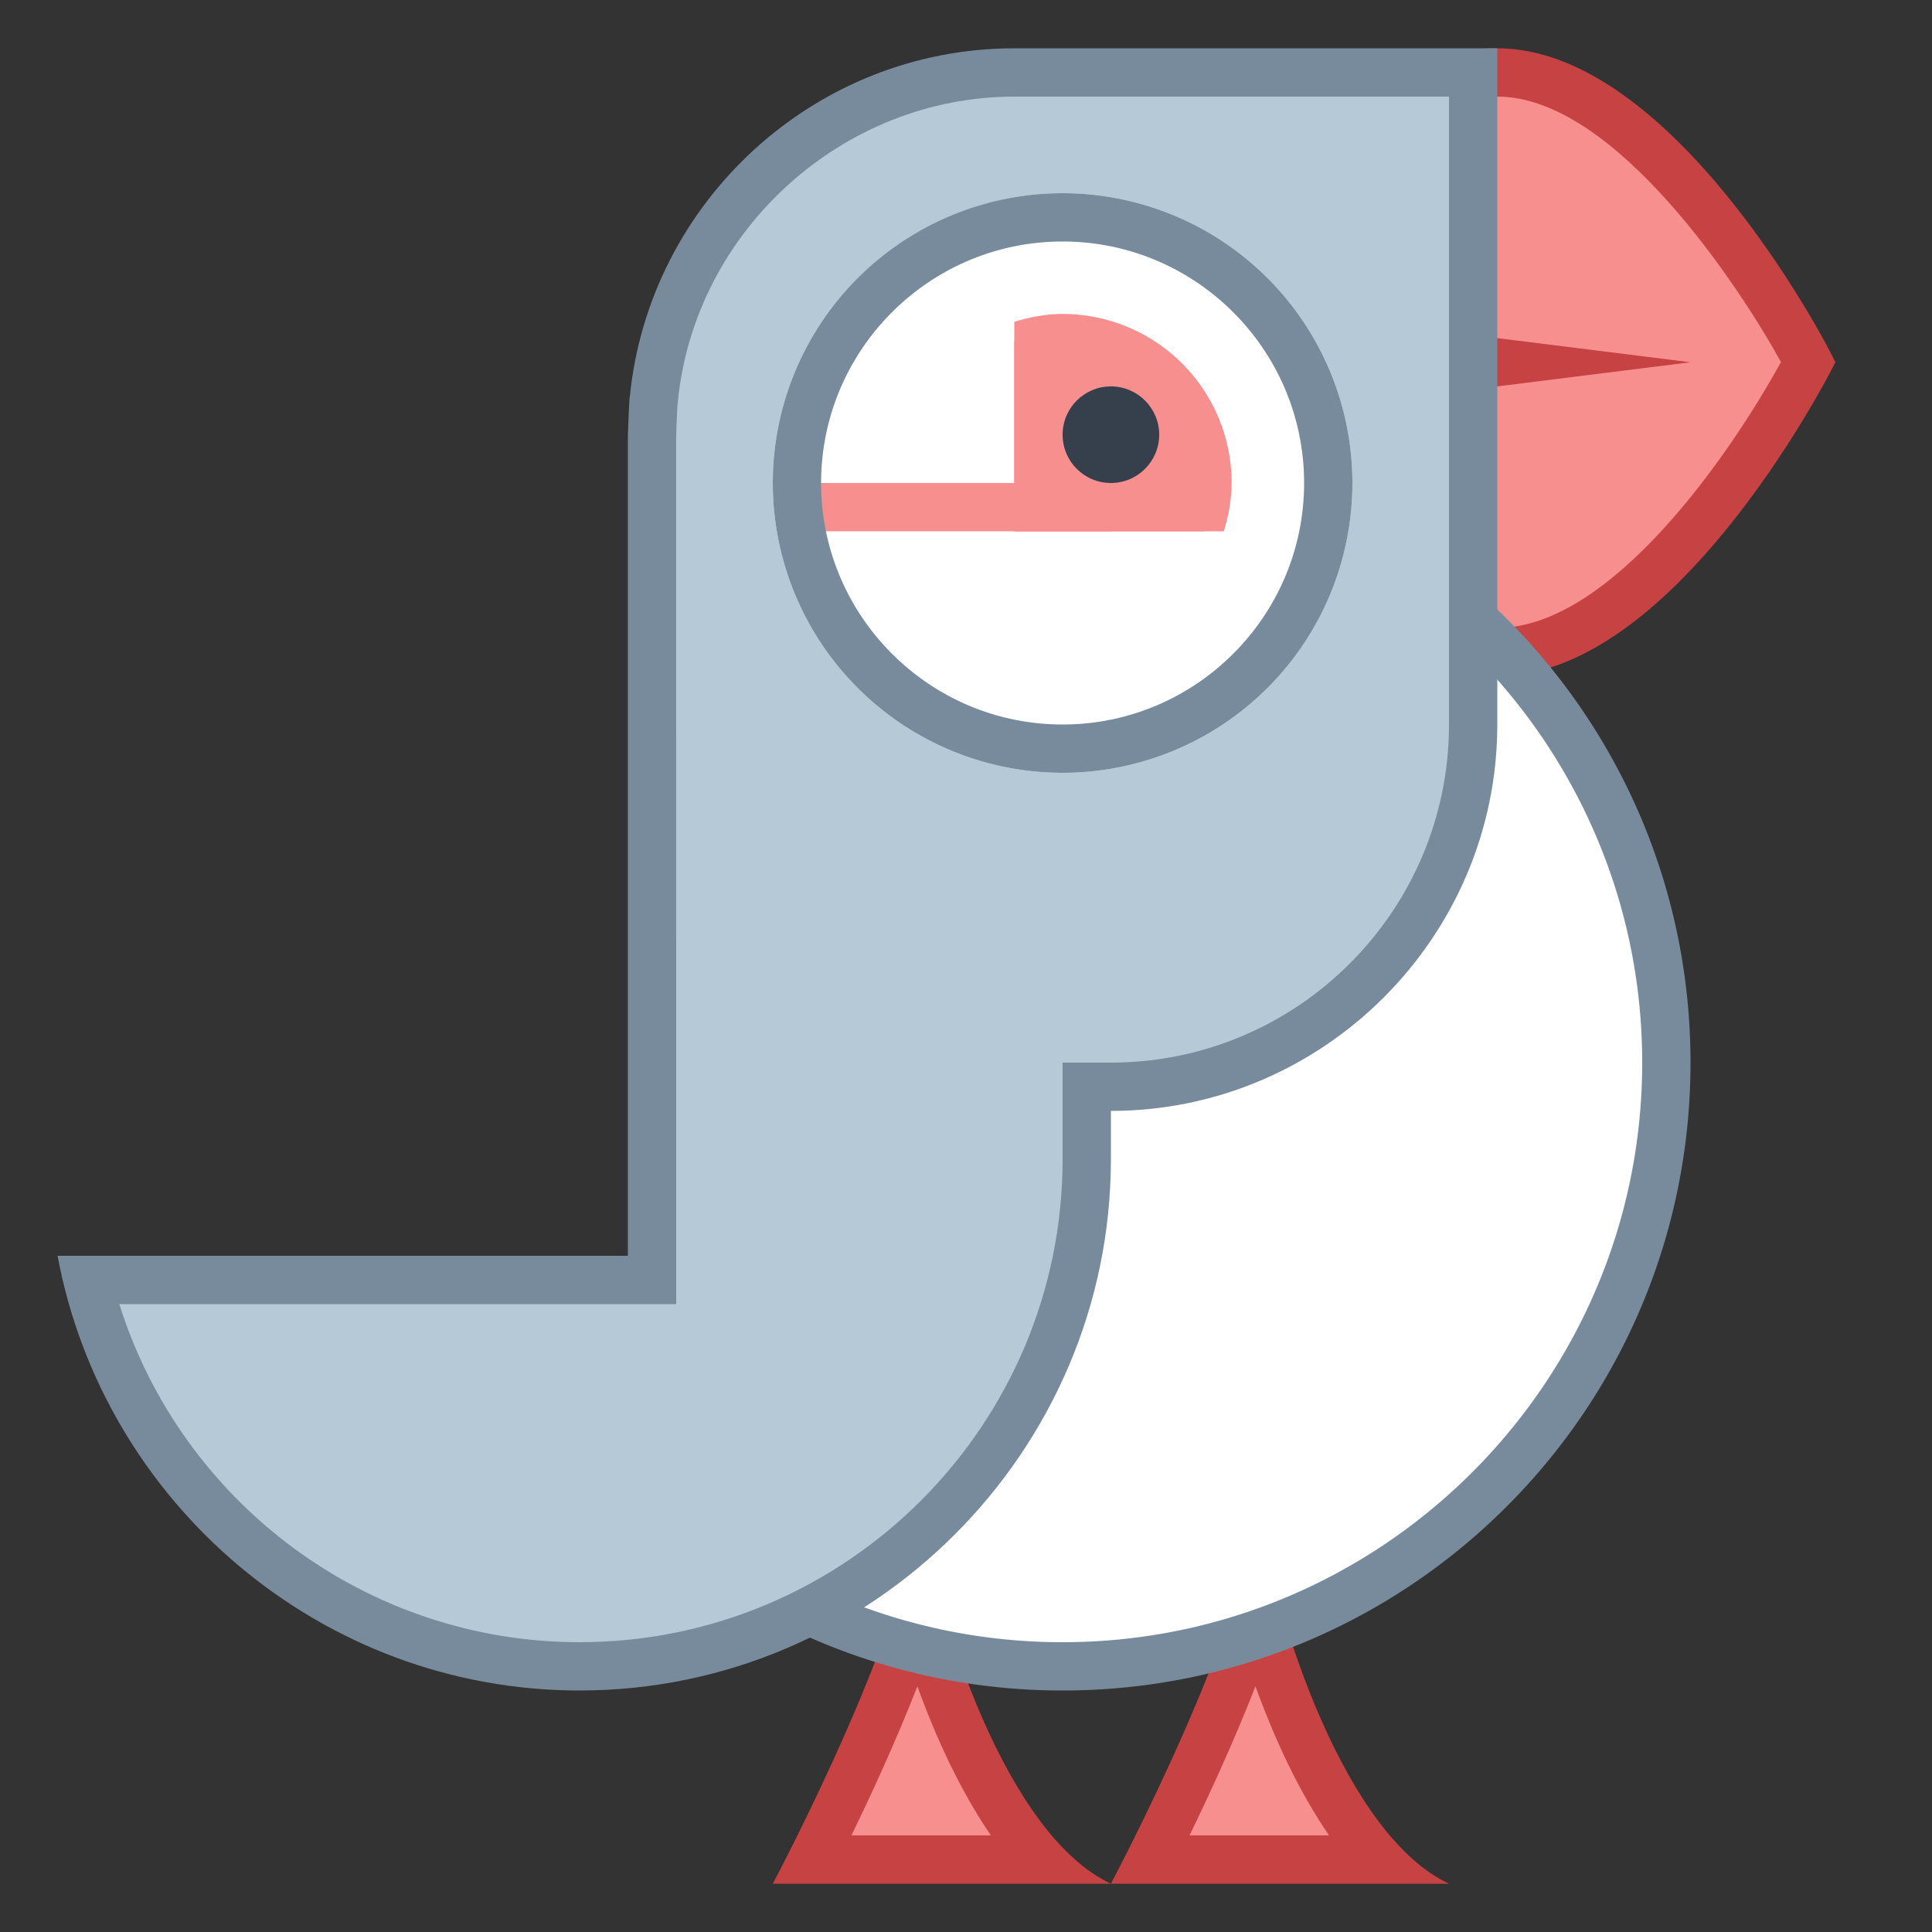 <svg viewBox="0 0 40 40" xmlns="http://www.w3.org/2000/svg"><rect x="0" y="0" width="40" height="40" fill="#333333" stroke="none"/><path d="M16.82 38.5c.557-1.105 1.589-3.255 2.197-5.136.533 1.87 1.39 3.892 2.531 5.136H16.82z" fill="#f78f8f"></path><path d="M18.993 34.913c.394 1.088.9 2.18 1.523 3.087h-2.888c.412-.847.923-1.955 1.365-3.087M19 31c0 2.37-3 8-3 8h7c-2.141-1-3.594-5.406-4-8z" fill="#c74343"></path><path d="M23.82 38.5c.557-1.105 1.589-3.255 2.197-5.136.533 1.87 1.39 3.892 2.531 5.136H23.82z" fill="#f78f8f"></path><path d="M25.993 34.913c.394 1.088.9 2.18 1.523 3.087h-2.888c.412-.847.923-1.955 1.365-3.087M26 31c0 2.37-3 8-3 8h7c-2.141-1-3.594-5.406-4-8z" fill="#c74343"></path><path d="M31 13.5c-3.187 0-5.5-2.523-5.5-6s2.313-6 5.5-6c3.046 0 5.854 4.911 6.436 5.998C36.838 8.609 34.031 13.5 31 13.5z" fill="#f78f8f"></path><path d="M31 2c2.447 0 5.043 3.987 5.873 5.495C35.848 9.364 33.365 13 31 13c-2.897 0-5-2.313-5-5.5S28.103 2 31 2m0-1c-3.59 0-6 2.91-6 6.5s2.41 6.5 6 6.5 6.716-5.931 7-6.5c-.244-.528-3.41-6.5-7-6.5z" fill="#c74343"></path><path fill="#c74343" d="M31 8l-6 .8V6.2l6 .8 4 .5z"></path><path d="M22 34.5a12.472 12.472 0 01-9.616-4.513c-.21-.254-.208-.359-.208-.36.087-.204 1.034-.459 1.6-.61 1.571-.422 3.724-1 3.724-3.017 0-1.359-.079-2.835-.154-4.262-.236-4.424-.479-8.998 1.477-11.062.75-.791 1.79-1.176 3.177-1.176 6.893 0 12.5 5.607 12.5 12.5S28.893 34.5 22 34.5z" fill="#fff"></path><path d="M22 10c6.617 0 12 5.383 12 12s-5.383 12-12 12a11.97 11.97 0 01-9.118-4.199c.296-.106.713-.218 1.024-.302C15.536 29.062 18 28.4 18 26c0-1.373-.079-2.855-.155-4.288-.23-4.319-.468-8.784 1.34-10.691C19.836 10.334 20.757 10 22 10m0-1c-7.18 0-5 9.82-5 17 0 3.159-6.873 2.054-5 4.307A12.973 12.973 0 0022 35c7.18 0 13-5.82 13-13S29.18 9 22 9z" fill="#788b9c"></path><path d="M12 34.5c-4.85 0-9.042-3.329-10.188-8H13.5V9s.014-.424.026-.63l.012-.118C13.917 4.466 17.195 1.5 21 1.5h9.5V15c0 4.136-3.364 7.5-7.5 7.5h-.5V24c0 5.79-4.71 10.5-10.5 10.5z" fill="#b6c9d6"></path><path d="M30 2v13c0 3.86-3.14 7-7 7h-1v2c0 5.514-4.486 10-10 10-4.401 0-8.234-2.88-9.53-7H14v-4l-.001-13.966s.013-.419.025-.625l.011-.107C14.39 4.768 17.449 2 21 2h9m1-1H21c-4.131 0-7.555 3.173-7.959 7.202C13.027 8.202 13 9 13 9v17H1.192c.949 5.102 5.441 9 10.808 9 6.05 0 11-4.95 11-11v-1c4.4 0 8-3.6 8-8V1z" fill="#788b9c"></path><circle cx="22" cy="10" r="6" fill="#fff"></circle><g><path d="M21.667 7c-.229 0-.452.023-.667.067V11h3.933a3.333 3.333 0 00-3.266-4z" fill="#f78f8f"></path></g><path fill="#f78f8f" d="M16.328 10H23v1h-6.672z"></path><g><path d="M22 5c2.757 0 5 2.243 5 5s-2.243 5-5 5-5-2.243-5-5 2.243-5 5-5m0-1a6 6 0 100 12 6 6 0 000-12z" fill="#788b9c"></path></g><g><path d="M25.5 10A3.5 3.5 0 0022 6.5c-.35 0-.681.067-1 .163V11h4.337a3.45 3.45 0 00.163-1z" fill="#f78f8f"></path></g><circle cx="23" cy="9" r="1" fill="#36404d"></circle></svg>